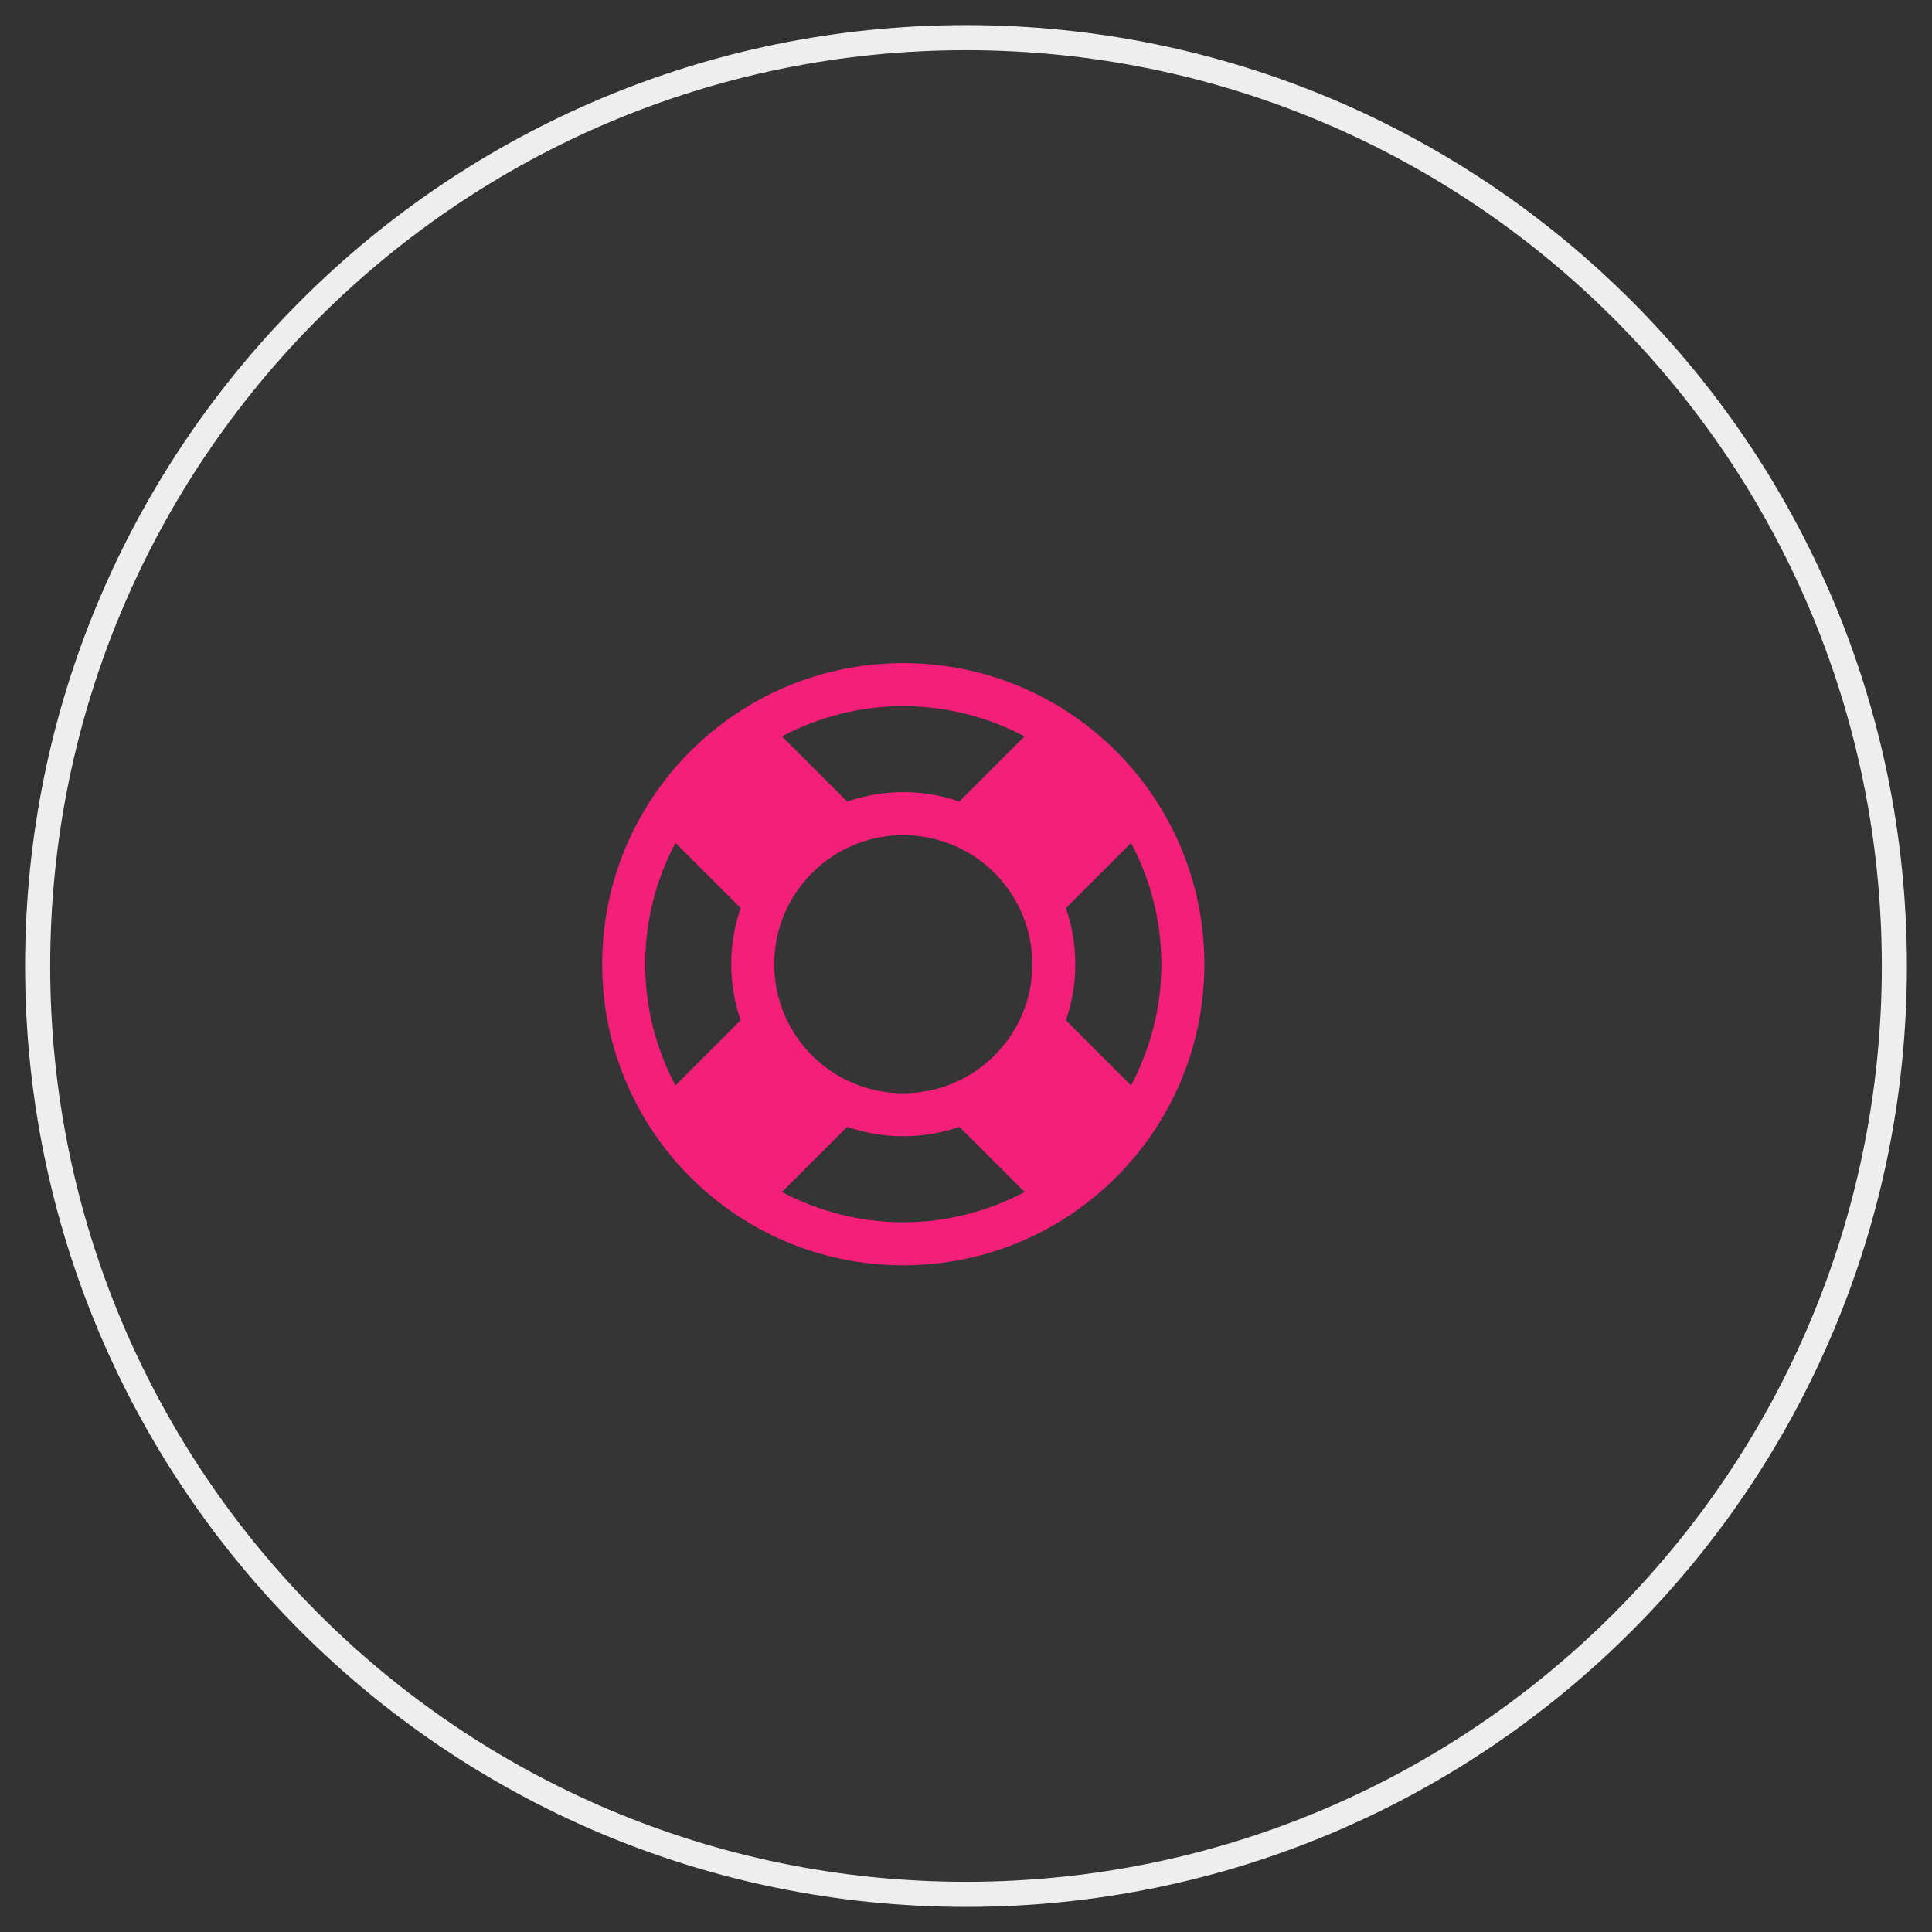 <svg width="77" height="77" viewBox="0 0 77 77" fill="none" xmlns="http://www.w3.org/2000/svg">
<rect x="0" y="0" width="77" height="77" fill="#333333" stroke="none"/>
<path d="M38.5 1.5C58.934 1.5 75.5 18.066 75.5 38.5C75.5 58.935 58.935 75.5 38.5 75.5C18.066 75.5 1.5 58.935 1.5 38.5C1.5 18.066 18.066 1.5 38.5 1.5Z" fill="#F7FAFC" fill-opacity="0.01" stroke="#EEEEEE"/>
<path d="M36 26.429C29.37 26.429 24 31.799 24 38.429C24 45.058 29.37 50.429 36 50.429C42.63 50.429 48 45.058 48 38.429C48 31.799 42.63 26.429 36 26.429ZM36 28.143C37.741 28.143 39.388 28.585 40.835 29.348L38.237 31.946C37.527 31.705 36.79 31.571 36 31.571C35.223 31.571 34.473 31.705 33.763 31.946L31.165 29.348C32.612 28.585 34.259 28.143 36 28.143ZM26.92 43.263C26.156 41.817 25.714 40.17 25.714 38.429C25.714 36.688 26.156 35.04 26.92 33.594L29.518 36.192C29.277 36.902 29.143 37.638 29.143 38.429C29.143 39.205 29.277 39.955 29.518 40.665L26.92 43.263ZM36 48.714C34.259 48.714 32.612 48.272 31.165 47.509L33.763 44.911C34.473 45.152 35.223 45.286 36 45.286C36.79 45.286 37.527 45.152 38.237 44.911L40.835 47.509C39.388 48.272 37.741 48.714 36 48.714ZM36 43.571C33.161 43.571 30.857 41.268 30.857 38.429C30.857 35.589 33.161 33.286 36 33.286C38.839 33.286 41.143 35.589 41.143 38.429C41.143 41.268 38.839 43.571 36 43.571ZM42.482 40.665C42.723 39.955 42.857 39.205 42.857 38.429C42.857 37.652 42.723 36.902 42.482 36.192L45.08 33.594C45.844 35.04 46.286 36.688 46.286 38.429C46.286 40.17 45.844 41.817 45.08 43.263L42.482 40.665Z" fill="#F31F79"/>
</svg>
